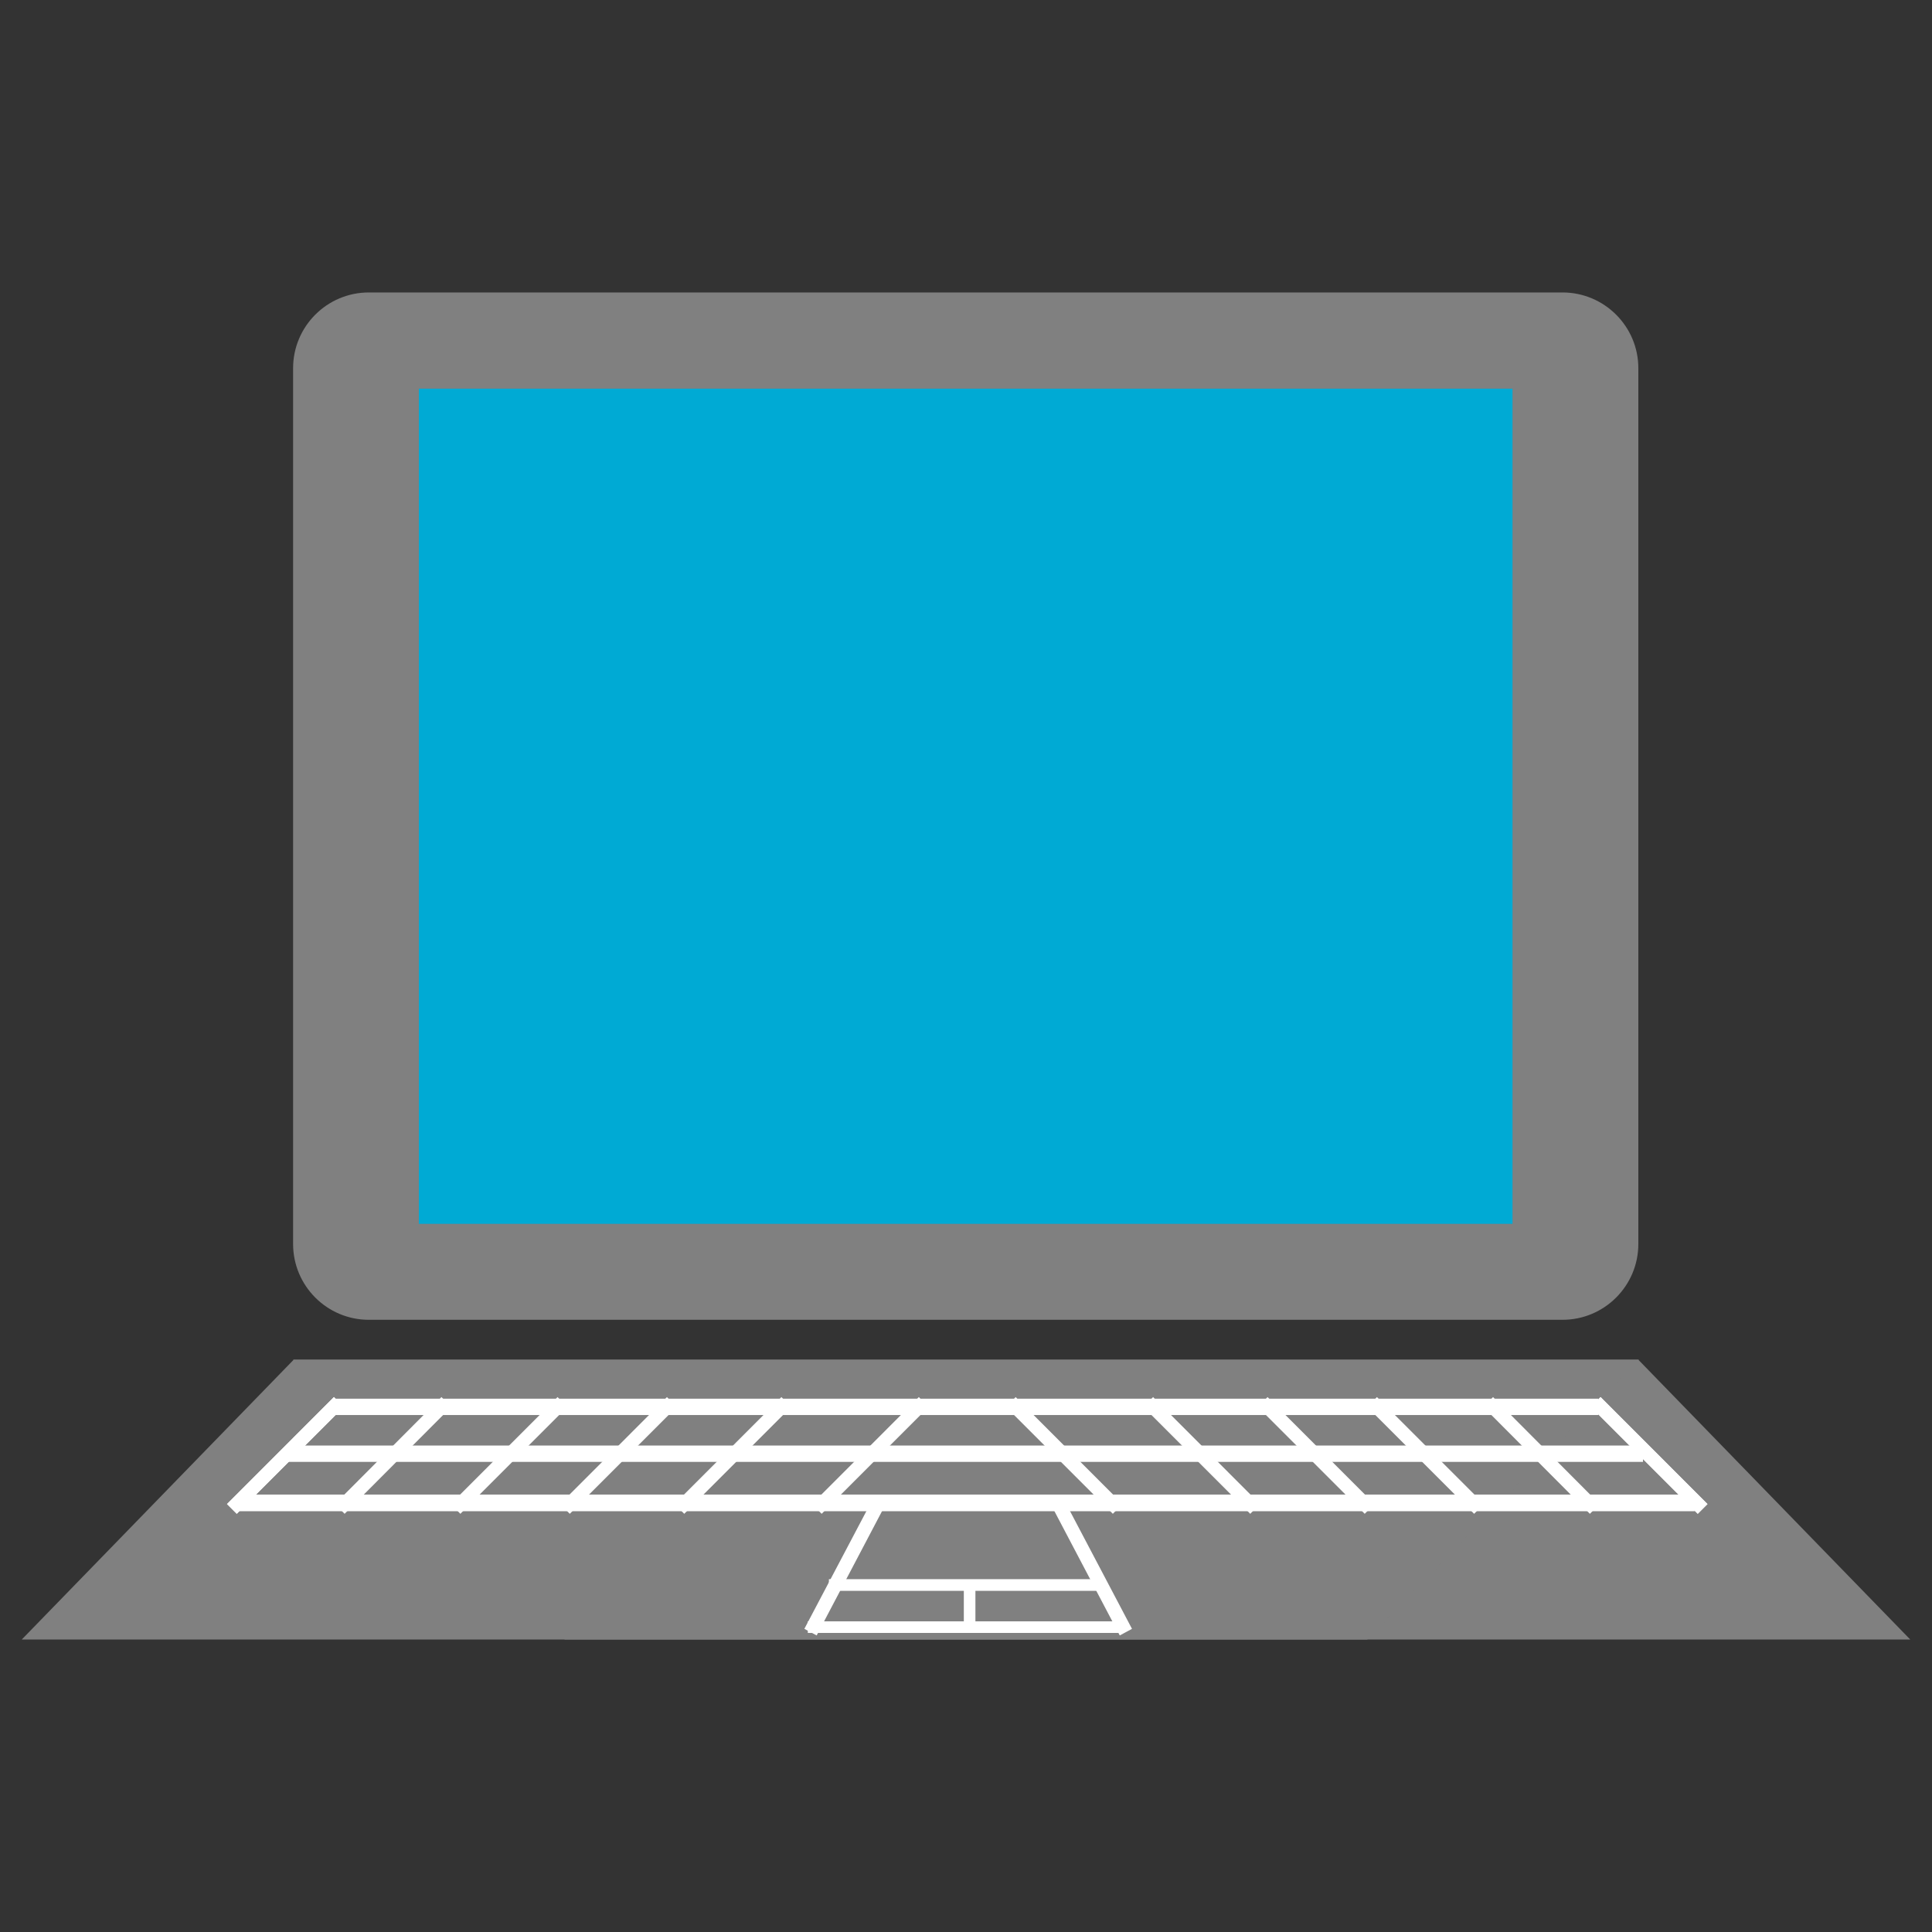 <?xml version="1.0" encoding="UTF-8"?>
<svg xmlns="http://www.w3.org/2000/svg" xmlns:xlink="http://www.w3.org/1999/xlink" width="24pt" height="24pt" viewBox="0 0 24 24" version="1.1">
<rect x="0" y="0" width="24" height="24" fill="#333333" stroke="none"/>
<g id="surface1">
<path style=" stroke:none;fill-rule:nonzero;fill:rgb(50.196%,50.196%,50.196%);fill-opacity:1;" d="M 4.582 3.633 L 19.41 3.633 C 19.93 3.633 20.352 4.055 20.352 4.574 L 20.352 15.453 C 20.352 15.973 19.93 16.395 19.41 16.395 L 4.582 16.395 C 4.062 16.395 3.641 15.973 3.641 15.453 L 3.641 4.574 C 3.641 4.055 4.062 3.633 4.582 3.633 Z M 4.582 3.633 "/>
<path style=" stroke:none;fill-rule:nonzero;fill:rgb(0%,66.667%,83.137%);fill-opacity:1;" d="M 5.203 4.828 L 18.789 4.828 L 18.789 15.203 L 5.203 15.203 Z M 5.203 4.828 "/>
<path style=" stroke:none;fill-rule:nonzero;fill:rgb(50.196%,50.196%,50.196%);fill-opacity:1;" d="M 3.641 16.891 L 20.352 16.891 L 23.73 20.367 L 7.016 20.367 Z M 3.641 16.891 "/>
<path style=" stroke:none;fill-rule:nonzero;fill:rgb(50.196%,50.196%,50.196%);fill-opacity:1;" d="M 20.359 16.891 L 3.648 16.891 L 0.27 20.367 L 16.984 20.367 Z M 20.359 16.891 "/>
<path style=" stroke:none;fill-rule:nonzero;fill:rgb(100%,100%,100%);fill-opacity:1;" d="M 4.137 17.375 L 19.855 17.375 L 19.855 17.578 L 4.137 17.578 Z M 4.137 17.375 "/>
<path style=" stroke:none;fill-rule:nonzero;fill:rgb(100%,100%,100%);fill-opacity:1;" d="M 3.582 17.957 L 20.41 17.957 L 20.41 18.16 L 3.582 18.16 Z M 3.582 17.957 "/>
<path style=" stroke:none;fill-rule:nonzero;fill:rgb(100%,100%,100%);fill-opacity:1;" d="M 2.945 18.566 L 21.051 18.566 L 21.051 18.773 L 2.945 18.773 Z M 2.945 18.566 "/>
<path style=" stroke:none;fill-rule:nonzero;fill:rgb(100%,100%,100%);fill-opacity:1;" d="M 19.762 17.477 L 19.883 17.355 L 21.211 18.684 L 21.09 18.805 Z M 19.762 17.477 "/>
<path style=" stroke:none;fill-rule:nonzero;fill:rgb(100%,100%,100%);fill-opacity:1;" d="M 19.762 17.477 L 19.883 17.355 L 21.211 18.684 L 21.09 18.805 Z M 19.762 17.477 "/>
<path style=" stroke:none;fill-rule:nonzero;fill:rgb(100%,100%,100%);fill-opacity:1;" d="M 18.426 17.477 L 18.547 17.355 L 19.871 18.684 L 19.75 18.805 Z M 18.426 17.477 "/>
<path style=" stroke:none;fill-rule:nonzero;fill:rgb(100%,100%,100%);fill-opacity:1;" d="M 16.984 17.477 L 17.105 17.355 L 18.434 18.684 L 18.312 18.805 Z M 16.984 17.477 "/>
<path style=" stroke:none;fill-rule:nonzero;fill:rgb(100%,100%,100%);fill-opacity:1;" d="M 15.625 17.477 L 15.746 17.355 L 17.074 18.684 L 16.953 18.805 Z M 15.625 17.477 "/>
<path style=" stroke:none;fill-rule:nonzero;fill:rgb(100%,100%,100%);fill-opacity:1;" d="M 14.203 17.477 L 14.324 17.355 L 15.652 18.684 L 15.531 18.805 Z M 14.203 17.477 "/>
<path style=" stroke:none;fill-rule:nonzero;fill:rgb(100%,100%,100%);fill-opacity:1;" d="M 12.496 17.477 L 12.617 17.355 L 13.945 18.684 L 13.824 18.805 Z M 12.496 17.477 "/>
<path style=" stroke:none;fill-rule:nonzero;fill:rgb(100%,100%,100%);fill-opacity:1;" d="M 4.27 17.477 L 4.148 17.355 L 2.82 18.684 L 2.941 18.805 Z M 4.27 17.477 "/>
<path style=" stroke:none;fill-rule:nonzero;fill:rgb(100%,100%,100%);fill-opacity:1;" d="M 4.27 17.477 L 4.148 17.355 L 2.82 18.684 L 2.941 18.805 Z M 4.27 17.477 "/>
<path style=" stroke:none;fill-rule:nonzero;fill:rgb(100%,100%,100%);fill-opacity:1;" d="M 5.605 17.477 L 5.484 17.355 L 4.16 18.684 L 4.281 18.805 Z M 5.605 17.477 "/>
<path style=" stroke:none;fill-rule:nonzero;fill:rgb(100%,100%,100%);fill-opacity:1;" d="M 7.047 17.477 L 6.926 17.355 L 5.598 18.684 L 5.719 18.805 Z M 7.047 17.477 "/>
<path style=" stroke:none;fill-rule:nonzero;fill:rgb(100%,100%,100%);fill-opacity:1;" d="M 8.406 17.477 L 8.285 17.355 L 6.957 18.684 L 7.078 18.805 Z M 8.406 17.477 "/>
<path style=" stroke:none;fill-rule:nonzero;fill:rgb(100%,100%,100%);fill-opacity:1;" d="M 9.828 17.477 L 9.707 17.355 L 8.379 18.684 L 8.5 18.805 Z M 9.828 17.477 "/>
<path style=" stroke:none;fill-rule:nonzero;fill:rgb(100%,100%,100%);fill-opacity:1;" d="M 11.535 17.477 L 11.414 17.355 L 10.086 18.684 L 10.207 18.805 Z M 11.535 17.477 "/>
<path style=" stroke:none;fill-rule:nonzero;fill:rgb(100%,100%,100%);fill-opacity:1;" d="M 13.035 18.652 L 13.188 18.574 L 14.062 20.234 L 13.91 20.316 Z M 13.035 18.652 "/>
<path style=" stroke:none;fill-rule:nonzero;fill:rgb(100%,100%,100%);fill-opacity:1;" d="M 11.02 18.652 L 10.867 18.574 L 9.992 20.234 L 10.145 20.316 Z M 11.02 18.652 "/>
<path style=" stroke:none;fill-rule:nonzero;fill:rgb(100%,100%,100%);fill-opacity:1;" d="M 10.035 20.141 L 13.965 20.141 L 13.965 20.285 L 10.035 20.285 Z M 10.035 20.141 "/>
<path style=" stroke:none;fill-rule:nonzero;fill:rgb(100%,100%,100%);fill-opacity:1;" d="M 10.297 19.617 L 13.703 19.617 L 13.703 19.762 L 10.297 19.762 Z M 10.297 19.617 "/>
<path style=" stroke:none;fill-rule:nonzero;fill:rgb(100%,100%,100%);fill-opacity:1;" d="M 12.117 19.719 L 12.117 20.184 L 11.973 20.184 L 11.973 19.719 Z M 12.117 19.719 "/>
</g>
</svg>
